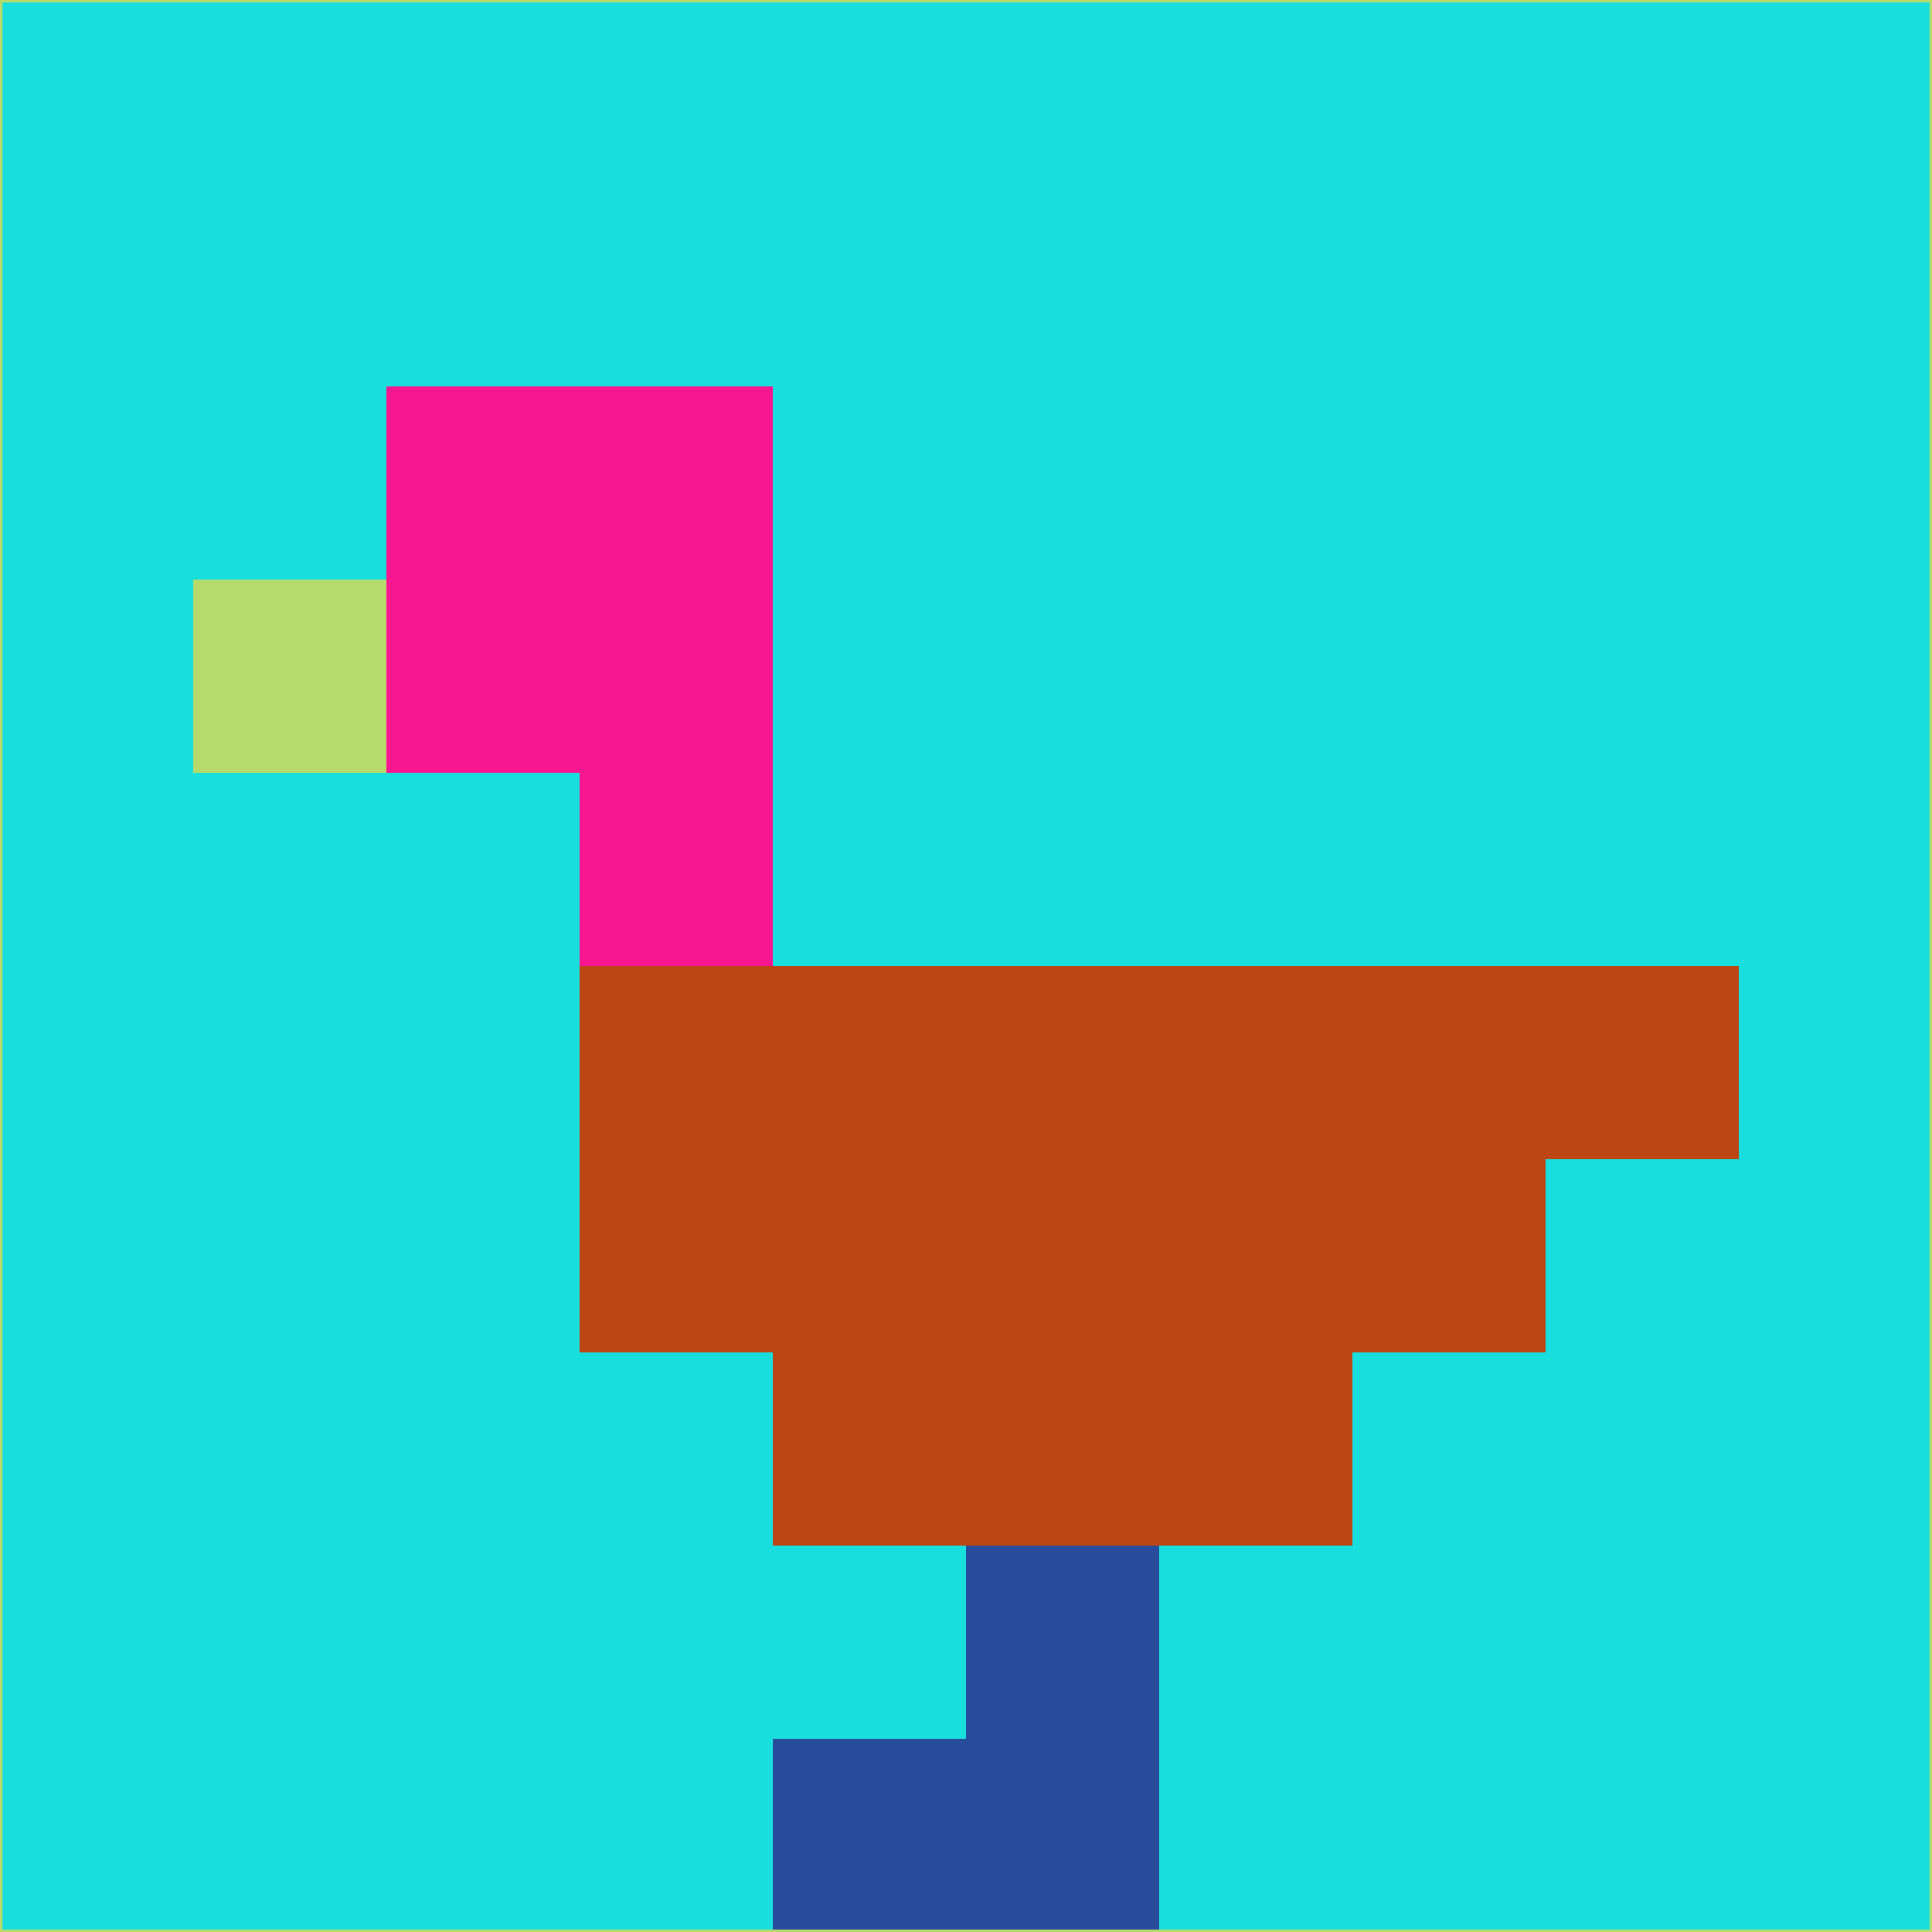 <svg xmlns="http://www.w3.org/2000/svg" version="1.1" width="785" height="785">
  <title>'goose-pfp-694263' by Dmitri Cherniak (Cyberpunk Edition)</title>
  <desc>
    seed=572121
    backgroundColor=#18dfdd
    padding=20
    innerPadding=0
    timeout=500
    dimension=1
    border=false
    Save=function(){return n.handleSave()}
    frame=12

    Rendered at 2024-09-15T22:37:00.939Z
    Generated in 1ms
    Modified for Cyberpunk theme with new color scheme
  </desc>
  <defs/>
  <rect width="100%" height="100%" fill="#18dfdd"/>
  <g>
    <g id="0-0">
      <rect x="0" y="0" height="785" width="785" fill="#18dfdd"/>
      <g>
        <!-- Neon blue -->
        <rect id="0-0-2-2-2-2" x="157" y="157" width="157" height="157" fill="#f91691"/>
        <rect id="0-0-3-2-1-4" x="235.5" y="157" width="78.5" height="314" fill="#f91691"/>
        <!-- Electric purple -->
        <rect id="0-0-4-5-5-1" x="314" y="392.5" width="392.5" height="78.5" fill="#bc4613"/>
        <rect id="0-0-3-5-5-2" x="235.5" y="392.5" width="392.5" height="157" fill="#bc4613"/>
        <rect id="0-0-4-5-3-3" x="314" y="392.5" width="235.5" height="235.5" fill="#bc4613"/>
        <!-- Neon pink -->
        <rect id="0-0-1-3-1-1" x="78.5" y="235.5" width="78.5" height="78.5" fill="#b6da6b"/>
        <!-- Cyber yellow -->
        <rect id="0-0-5-8-1-2" x="392.5" y="628" width="78.5" height="157" fill="#284c9c"/>
        <rect id="0-0-4-9-2-1" x="314" y="706.5" width="157" height="78.5" fill="#284c9c"/>
      </g>
      <rect x="0" y="0" stroke="#b6da6b" stroke-width="2" height="785" width="785" fill="none"/>
    </g>
  </g>
  <script xmlns=""/>
</svg>